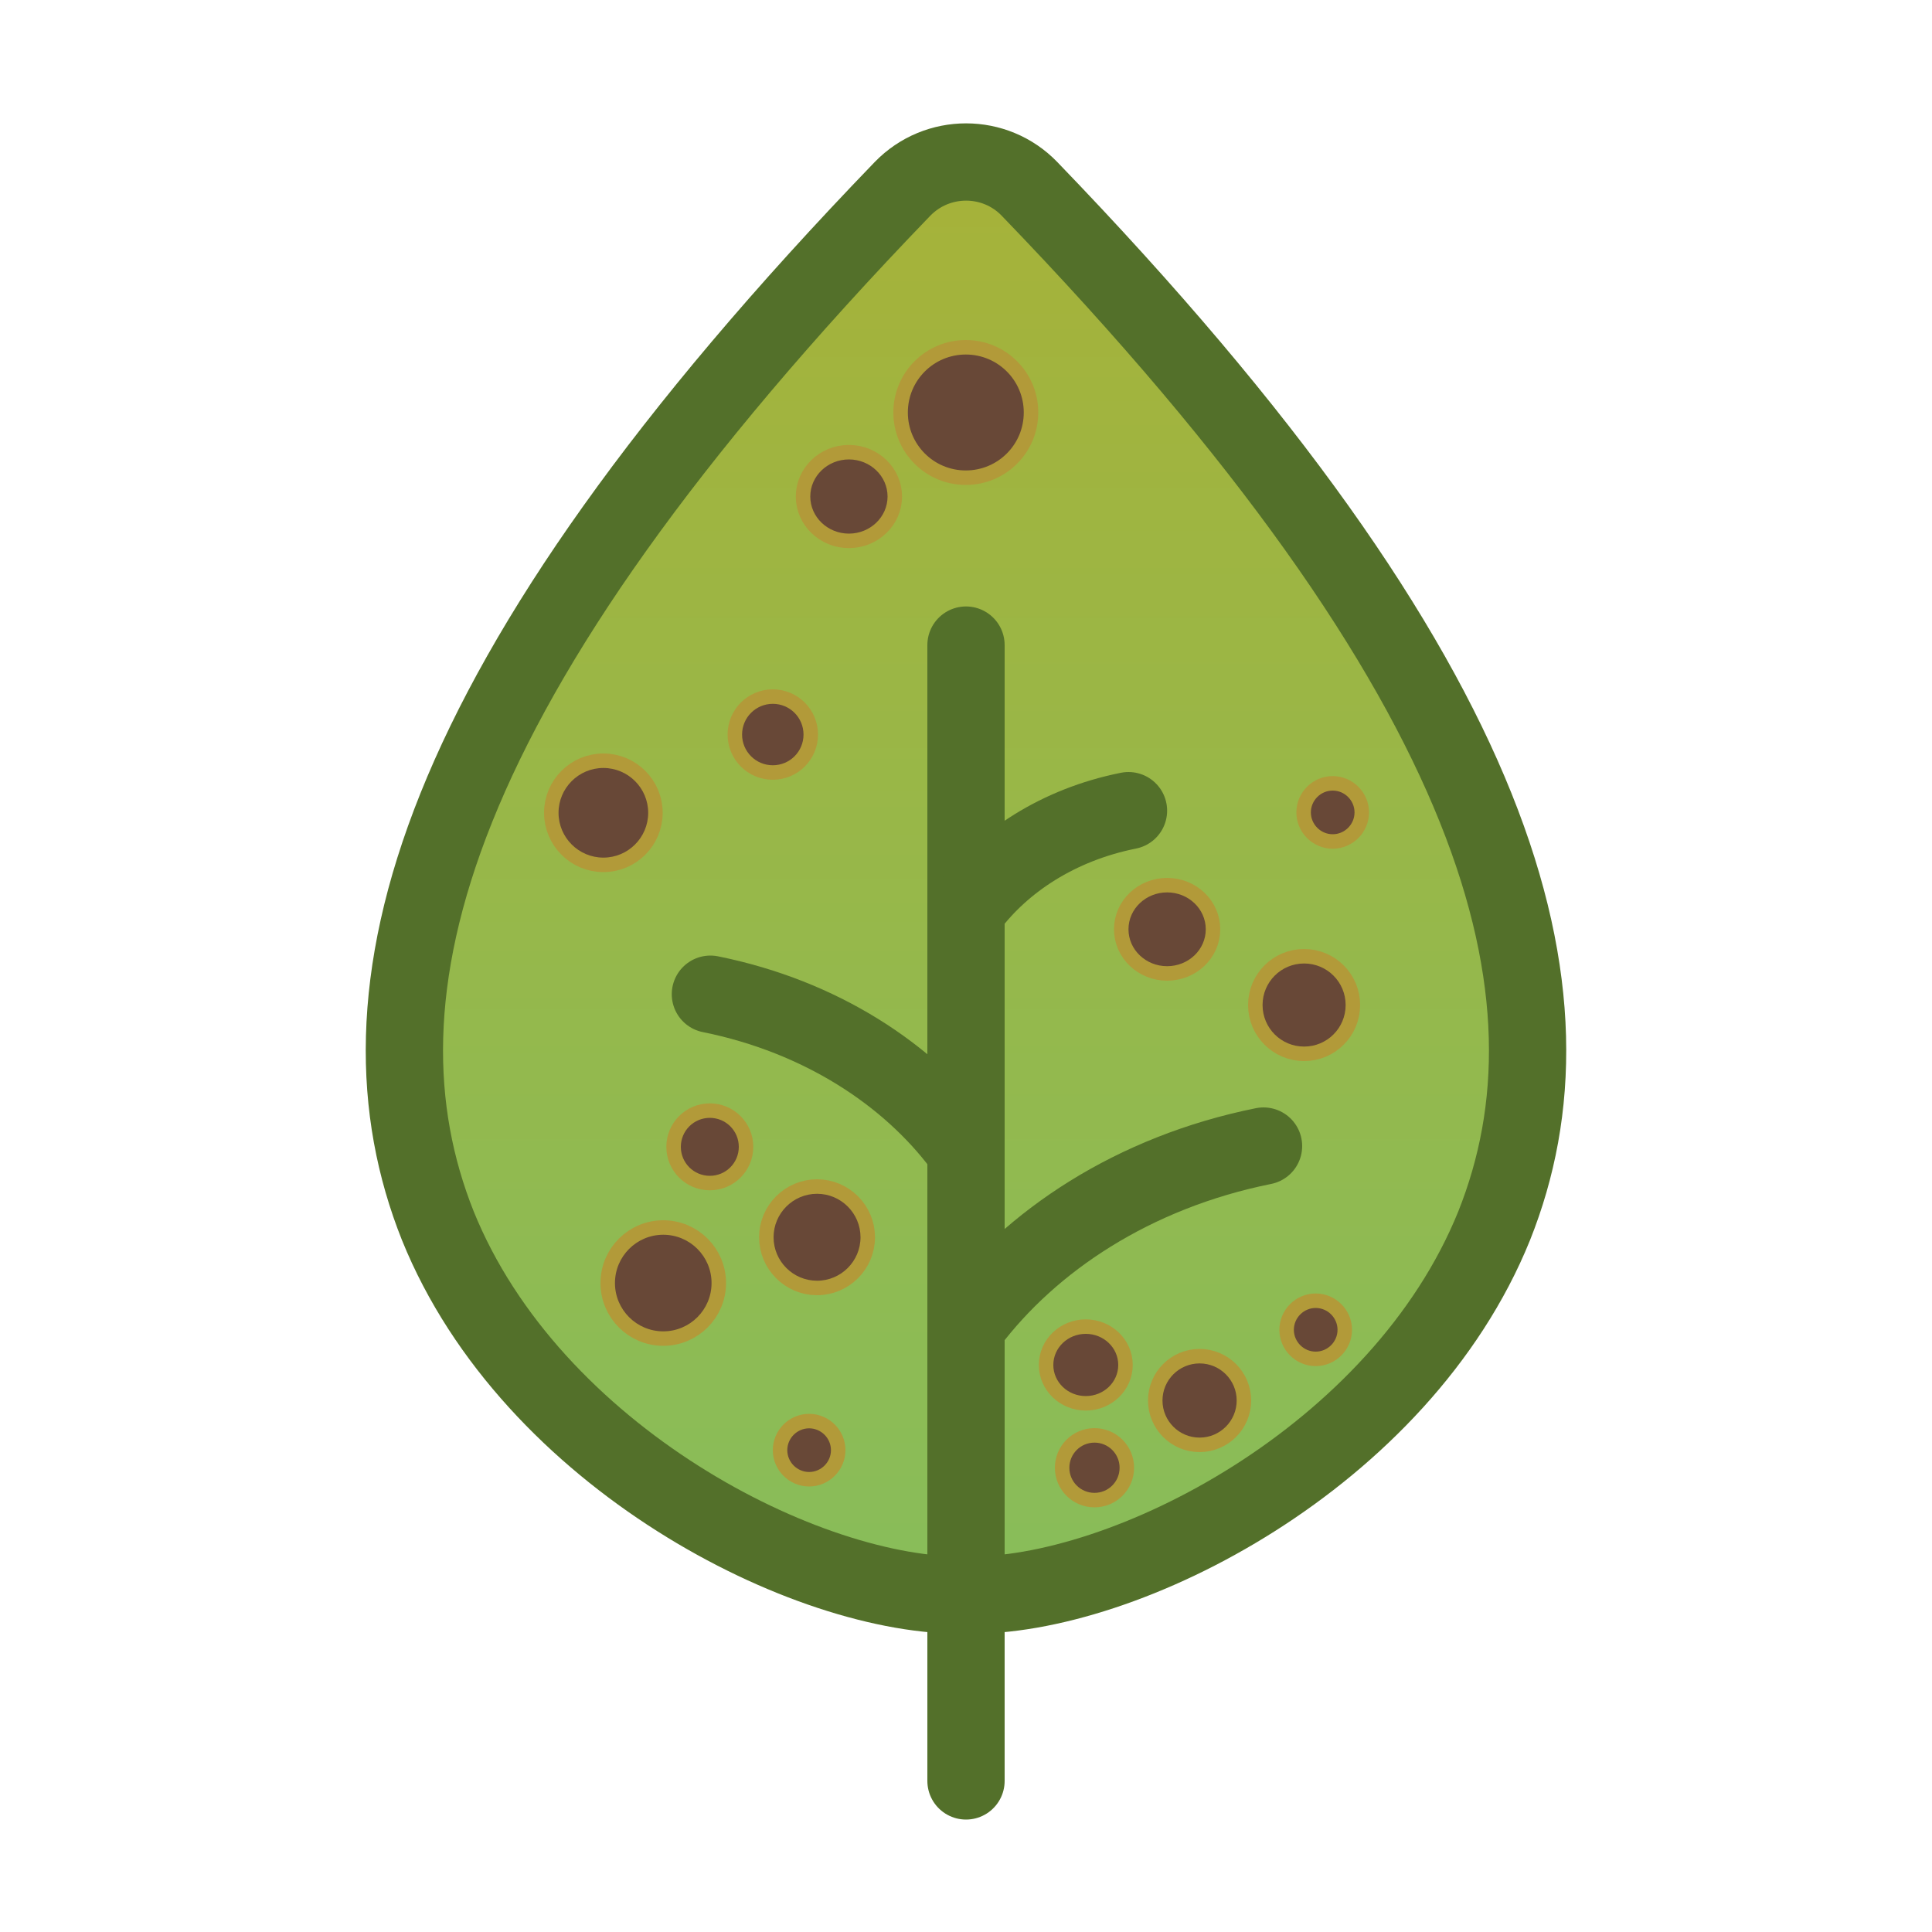 <?xml version="1.0" encoding="UTF-8"?><svg id="a" xmlns="http://www.w3.org/2000/svg" xmlns:xlink="http://www.w3.org/1999/xlink" viewBox="0 0 100 100"><defs><style>.c{fill:url(#b);}.d{fill:#684837;}.e{stroke:#53702a;stroke-linecap:round;stroke-linejoin:round;stroke-width:4px;}.e,.f{fill:none;}.f{stroke:#b29a39;stroke-width:1.5px;}</style><linearGradient id="b" x1="-73.61" y1="-288.35" x2="-73.61" y2="-214.18" gradientTransform="translate(123.61 296.74)" gradientUnits="userSpaceOnUse"><stop offset="0" stop-color="#a6b239"/><stop offset="1" stop-color="#88bd5a"/></linearGradient></defs><g><path class="c" d="M53.29,9.78c-1.79-1.86-4.78-1.86-6.58,0-24.79,25.69-28.77,41.82-24.05,53.66,4.84,11.98,19.16,19.29,27.34,19.12,8.19,.17,22.5-7.14,27.34-19.12,4.72-11.84,.73-27.97-24.05-53.66Z"/><path class="e" d="M53.29,9.78c-1.79-1.86-4.78-1.86-6.58,0-24.79,25.69-28.77,41.82-24.05,53.66,4.84,11.98,19.16,19.29,27.34,19.12,8.19,.17,22.5-7.14,27.34-19.12,4.72-11.84,.73-27.97-24.05-53.66Z"/><line class="e" x1="50" y1="92.18" x2="50" y2="33.39"/><path class="e" d="M65.4,59.32c-6.76,1.36-12.04,4.92-15.25,9.17"/><path class="e" d="M36.77,51.46c5.76,1.16,10.27,4.19,13,7.82"/><path class="e" d="M58.41,41.96c-3.66,.73-6.52,2.66-8.26,4.97"/></g><g><path class="f" d="M45.94,25.7c0,1.06-.9,1.92-2,1.92s-2-.86-2-1.92,.9-1.92,2-1.92,2,.86,2,1.92Zm4.05-7.35c-1.66,0-3,1.34-3,3s1.34,3,3,3,3-1.34,3-3-1.34-3-3-3Zm17.51,31.52c-1.19,0-2.15,.96-2.15,2.15s.96,2.15,2.15,2.15,2.15-.96,2.15-2.15-.96-2.15-2.15-2.15Zm-25.21,11.92c-1.24,0-2.25,1.01-2.25,2.25s1.01,2.25,2.25,2.25,2.25-1.01,2.25-2.25-1.01-2.25-2.25-2.25Zm-5.55-3.93c-.83,0-1.5,.67-1.5,1.5s.67,1.5,1.5,1.5,1.5-.67,1.5-1.5-.67-1.5-1.5-1.5Zm-2.41,6.05c-1.38,0-2.5,1.12-2.5,2.5s1.12,2.5,2.5,2.5,2.5-1.12,2.5-2.5-1.12-2.5-2.5-2.5Zm26.08-17.72c-1.1,0-2,.85-2,1.91s.9,1.91,2,1.91,2-.85,2-1.91-.9-1.91-2-1.91Zm-3.76,28.48c-.72,0-1.3,.58-1.3,1.3s.58,1.3,1.3,1.3,1.3-.58,1.3-1.3-.58-1.3-1.3-1.3Zm5.44-4.1c-1.06,0-1.92,.86-1.92,1.92s.86,1.92,1.92,1.92,1.92-.86,1.92-1.92-.86-1.92-1.92-1.92Zm6.01-2.87c-.62,0-1.13,.51-1.13,1.13s.51,1.13,1.13,1.13,1.13-.51,1.13-1.13-.51-1.13-1.13-1.13Zm-26.22,6.23c-.62,0-1.13,.51-1.13,1.13s.51,1.13,1.13,1.13,1.13-.51,1.13-1.13-.51-1.13-1.13-1.13Zm-10.65-34.18c-1.28,0-2.32,1.04-2.32,2.32s1.04,2.32,2.32,2.32,2.32-1.04,2.32-2.32-1.04-2.32-2.32-2.32Zm8.77-3.32c-.88,0-1.59,.71-1.59,1.59s.71,1.59,1.59,1.59,1.59-.71,1.59-1.59-.71-1.59-1.59-1.59Zm28.98,4.49c-.62,0-1.13,.51-1.13,1.13s.51,1.13,1.13,1.13,1.13-.51,1.13-1.13-.51-1.13-1.13-1.13Zm-12.78,28.12c-.93,0-1.68,.72-1.68,1.61s.75,1.61,1.68,1.61,1.68-.72,1.68-1.61-.75-1.61-1.68-1.61Z"/><path class="d" d="M45.94,25.7c0,1.06-.9,1.92-2,1.92s-2-.86-2-1.92,.9-1.92,2-1.92,2,.86,2,1.92Zm4.05-7.35c-1.66,0-3,1.34-3,3s1.34,3,3,3,3-1.34,3-3-1.34-3-3-3Zm17.51,31.52c-1.19,0-2.15,.96-2.15,2.15s.96,2.15,2.15,2.15,2.15-.96,2.15-2.15-.96-2.15-2.15-2.15Zm-25.21,11.92c-1.24,0-2.25,1.01-2.25,2.25s1.01,2.25,2.25,2.25,2.25-1.01,2.25-2.25-1.01-2.25-2.25-2.25Zm-5.55-3.93c-.83,0-1.5,.67-1.5,1.5s.67,1.5,1.5,1.5,1.5-.67,1.5-1.5-.67-1.5-1.5-1.5Zm-2.41,6.05c-1.38,0-2.5,1.12-2.5,2.5s1.12,2.5,2.5,2.5,2.5-1.12,2.5-2.5-1.12-2.5-2.5-2.5Zm26.08-17.72c-1.1,0-2,.85-2,1.91s.9,1.91,2,1.91,2-.85,2-1.91-.9-1.91-2-1.91Zm-3.76,28.48c-.72,0-1.3,.58-1.3,1.3s.58,1.3,1.3,1.3,1.3-.58,1.3-1.3-.58-1.3-1.3-1.3Zm5.44-4.1c-1.06,0-1.92,.86-1.92,1.92s.86,1.92,1.92,1.92,1.92-.86,1.92-1.92-.86-1.92-1.92-1.92Zm6.01-2.87c-.62,0-1.13,.51-1.13,1.13s.51,1.13,1.13,1.13,1.13-.51,1.13-1.13-.51-1.13-1.13-1.13Zm-26.22,6.23c-.62,0-1.13,.51-1.13,1.13s.51,1.13,1.13,1.13,1.13-.51,1.13-1.13-.51-1.13-1.13-1.13Zm-10.65-34.18c-1.28,0-2.32,1.04-2.32,2.32s1.04,2.32,2.32,2.32,2.32-1.04,2.32-2.32-1.04-2.32-2.32-2.32Zm8.77-3.32c-.88,0-1.59,.71-1.59,1.59s.71,1.59,1.59,1.59,1.59-.71,1.59-1.59-.71-1.59-1.59-1.59Zm28.98,4.49c-.62,0-1.13,.51-1.13,1.13s.51,1.13,1.13,1.13,1.13-.51,1.13-1.13-.51-1.13-1.13-1.13Zm-12.78,28.12c-.93,0-1.68,.72-1.68,1.61s.75,1.61,1.68,1.61,1.68-.72,1.68-1.61-.75-1.61-1.68-1.61Z"/></g></svg>